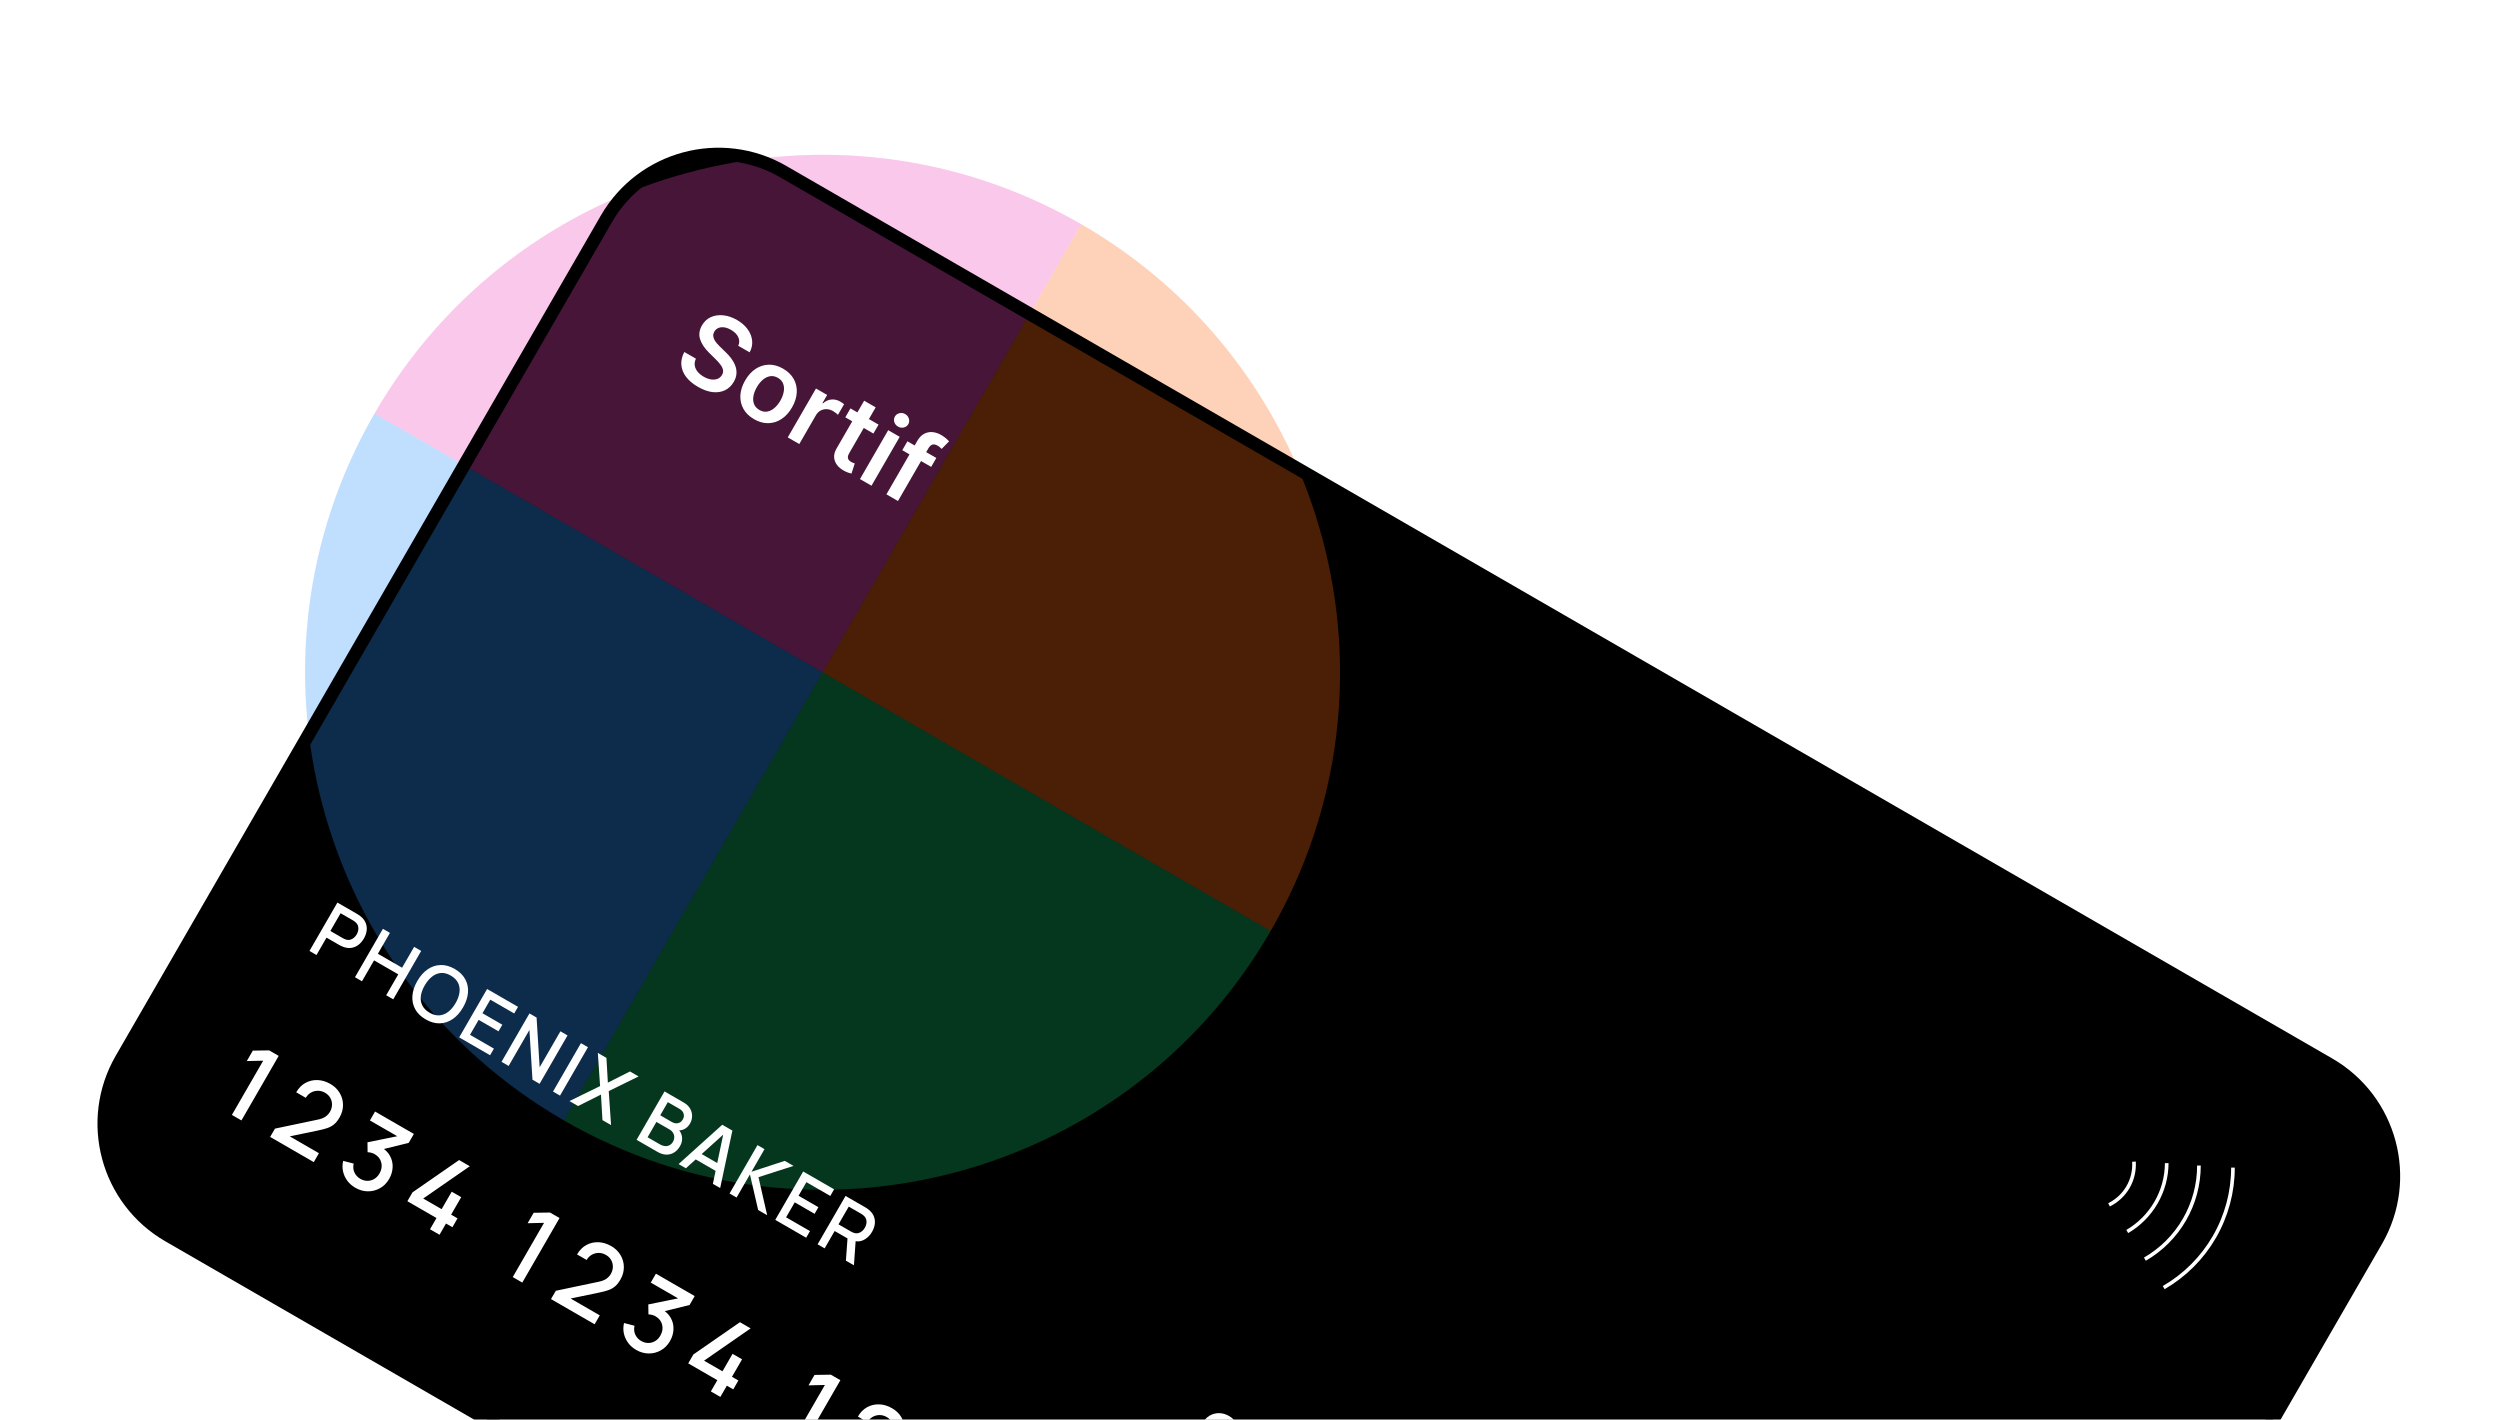 <svg width="685" height="389" viewBox="0 0 685 389" fill="none"
    xmlns="http://www.w3.org/2000/svg">
    <g filter="url(#filter0_bd_18_62520)">
        <g clipPath="url(#clip0_18_62520)">
            <path d="M151.969 42.25C161.756 25.298 183.433 19.489 200.385 29.277L623.97 273.834C640.922 283.621 646.73 305.298 636.943 322.25L504.032 552.459C494.244 569.411 472.568 575.219 455.616 565.432L32.031 320.875C15.079 311.088 9.27 289.411 19.058 272.459L151.969 42.25Z" fill="url(#paint0_linear_18_62520)" />
            <g filter="url(#filter1_f_18_62520)">
                <path opacity="0.3" d="M88.425 95.6C127.575 27.792 214.281 4.559 282.09 43.708L211.204 166.487L88.425 95.6Z" fill="#EE46BC" />
                <path opacity="0.3" d="M282.09 43.708C349.898 82.858 373.131 169.564 333.982 237.373L211.204 166.487L282.09 43.708Z" fill="#FB6514" />
                <path opacity="0.3" d="M88.426 95.6L211.204 166.486L140.318 289.265C72.509 250.115 49.276 163.409 88.426 95.6Z" fill="#2E90FA" />
                <path opacity="0.3" d="M211.204 166.486L333.982 237.373C294.833 305.181 208.127 328.414 140.318 289.265L211.204 166.486Z" fill="#12B76A" />
            </g>
            <path d="M49.363 287.764L57.94 272.907L53.443 273.012L55.095 270.151L59.571 270.083L62.186 271.593L51.978 289.273L49.363 287.764ZM59.84 293.796L61.171 291.519L72.853 289.064C73.792 288.875 74.516 288.594 75.025 288.222C75.542 287.855 75.945 287.422 76.233 286.923C76.597 286.293 76.784 285.648 76.794 284.988C76.809 284.32 76.656 283.696 76.335 283.118C76.014 282.54 75.534 282.067 74.896 281.698C74.241 281.32 73.566 281.137 72.871 281.151C72.188 281.161 71.557 281.337 70.978 281.679C70.398 282.021 69.943 282.489 69.611 283.083L66.983 281.566C67.645 280.42 68.481 279.566 69.493 279.004C70.518 278.439 71.624 278.178 72.811 278.219C74.004 278.253 75.185 278.607 76.355 279.283C77.469 279.926 78.321 280.756 78.912 281.774C79.507 282.784 79.806 283.873 79.808 285.042C79.818 286.215 79.499 287.363 78.852 288.484C78.384 289.294 77.881 289.92 77.342 290.362C76.803 290.804 76.181 291.144 75.477 291.381C74.772 291.618 73.938 291.835 72.973 292.031L63.969 293.904L64.112 293.004L73.209 298.257L71.799 300.7L59.84 293.796ZM83.176 307.728C82.3 307.222 81.572 306.583 80.992 305.812C80.416 305.032 80.023 304.172 79.813 303.232C79.611 302.297 79.624 301.338 79.852 300.357L82.729 301.101C82.527 302 82.602 302.823 82.956 303.573C83.313 304.314 83.855 304.889 84.58 305.296C85.231 305.662 85.887 305.839 86.549 305.828C87.21 305.816 87.824 305.642 88.39 305.303C88.962 304.956 89.436 304.455 89.814 303.8C90.381 302.818 90.542 301.831 90.297 300.838C90.06 299.85 89.45 299.072 88.468 298.505C88.19 298.344 87.88 298.22 87.538 298.132C87.204 298.048 86.872 297.998 86.543 297.983L86.51 295.262L95.929 293.351L95.774 294.243L87.18 289.281L88.59 286.838L99.223 292.977L97.812 295.42L89.753 297.413L90.211 296.564C91.324 297.207 92.145 298.014 92.676 298.986C93.211 299.95 93.453 300.985 93.404 302.091C93.367 303.194 93.047 304.27 92.442 305.317C91.79 306.447 90.945 307.296 89.907 307.865C88.877 308.438 87.772 308.717 86.592 308.701C85.42 308.69 84.281 308.365 83.176 307.728ZM103.645 319.103L105.424 316.021L97.443 311.414L98.847 308.983L111.618 300.133L114.552 301.827L101.781 310.677L106.828 313.59L109.592 308.802L112.195 310.305L109.43 315.093L111.186 316.107L109.783 318.538L108.027 317.524L106.248 320.606L103.645 319.103ZM126.315 332.192L134.893 317.336L130.396 317.441L132.047 314.58L136.523 314.512L139.138 316.022L128.931 333.702L126.315 332.192ZM136.792 338.224L138.123 335.948L149.805 333.492C150.744 333.303 151.468 333.023 151.977 332.651C152.495 332.284 152.897 331.851 153.186 331.351C153.55 330.721 153.737 330.076 153.746 329.416C153.761 328.748 153.608 328.125 153.287 327.547C152.966 326.968 152.486 326.495 151.848 326.126C151.193 325.748 150.518 325.566 149.823 325.579C149.14 325.589 148.51 325.765 147.93 326.107C147.351 326.449 146.895 326.917 146.563 327.511L143.935 325.994C144.597 324.848 145.434 323.995 146.446 323.433C147.47 322.868 148.576 322.606 149.764 322.648C150.956 322.681 152.137 323.036 153.308 323.711C154.421 324.354 155.273 325.184 155.864 326.202C156.46 327.212 156.758 328.301 156.76 329.47C156.77 330.644 156.452 331.791 155.804 332.912C155.336 333.723 154.833 334.349 154.294 334.791C153.755 335.233 153.133 335.572 152.429 335.809C151.725 336.047 150.89 336.263 149.926 336.459L140.921 338.333L141.064 337.433L150.162 342.685L148.751 345.129L136.792 338.224ZM160.128 352.156C159.253 351.65 158.524 351.012 157.944 350.24C157.368 349.46 156.975 348.6 156.765 347.66C156.563 346.725 156.576 345.767 156.804 344.785L159.681 345.53C159.479 346.428 159.555 347.252 159.908 348.001C160.266 348.743 160.807 349.317 161.532 349.725C162.183 350.09 162.84 350.267 163.501 350.256C164.162 350.245 164.776 350.07 165.343 349.731C165.914 349.385 166.389 348.884 166.767 348.229C167.334 347.247 167.495 346.259 167.249 345.266C167.012 344.278 166.403 343.5 165.42 342.933C165.142 342.773 164.832 342.648 164.49 342.56C164.156 342.476 163.825 342.427 163.495 342.411L163.462 339.691L172.882 337.779L172.726 338.672L164.132 333.71L165.543 331.266L176.175 337.405L174.765 339.848L166.705 341.842L167.163 340.993C168.276 341.635 169.098 342.443 169.628 343.415C170.163 344.378 170.406 345.413 170.356 346.52C170.32 347.623 169.999 348.698 169.394 349.746C168.742 350.875 167.897 351.724 166.859 352.293C165.83 352.867 164.725 353.145 163.544 353.129C162.372 353.118 161.233 352.794 160.128 352.156ZM180.597 363.531L182.376 360.45L174.396 355.842L175.799 353.411L188.57 344.561L191.504 346.255L178.734 355.105L183.78 358.019L186.544 353.23L189.147 354.733L186.383 359.522L188.138 360.535L186.735 362.966L184.979 361.953L183.2 365.034L180.597 363.531ZM203.268 376.62L211.845 361.764L207.348 361.869L209 359.008L213.475 358.94L216.09 360.45L205.883 378.13L203.268 376.62ZM213.745 382.653L215.075 380.376L226.757 377.921C227.696 377.731 228.42 377.451 228.929 377.079C229.447 376.712 229.85 376.279 230.138 375.78C230.502 375.15 230.689 374.504 230.699 373.845C230.713 373.176 230.56 372.553 230.239 371.975C229.918 371.397 229.439 370.923 228.8 370.555C228.145 370.177 227.47 369.994 226.775 370.008C226.093 370.017 225.462 370.193 224.882 370.536C224.303 370.878 223.847 371.346 223.515 371.94L220.888 370.423C221.549 369.277 222.386 368.423 223.398 367.861C224.423 367.296 225.529 367.034 226.716 367.076C227.908 367.109 229.089 367.464 230.26 368.14C231.373 368.782 232.225 369.613 232.816 370.631C233.412 371.64 233.711 372.73 233.713 373.898C233.723 375.072 233.404 376.219 232.756 377.341C232.289 378.151 231.785 378.777 231.246 379.219C230.707 379.661 230.086 380.001 229.381 380.238C228.677 380.475 227.842 380.692 226.878 380.888L217.873 382.761L218.016 381.861L227.114 387.114L225.703 389.557L213.745 382.653ZM237.081 396.584C236.205 396.079 235.477 395.44 234.896 394.668C234.321 393.889 233.928 393.029 233.717 392.089C233.515 391.153 233.528 390.195 233.757 389.214L236.634 389.958C236.431 390.856 236.507 391.68 236.86 392.43C237.218 393.171 237.759 393.746 238.484 394.153C239.136 394.518 239.792 394.695 240.453 394.684C241.114 394.673 241.728 394.498 242.295 394.16C242.866 393.813 243.341 393.312 243.719 392.657C244.286 391.675 244.447 390.687 244.202 389.695C243.964 388.706 243.355 387.929 242.373 387.362C242.094 387.201 241.784 387.077 241.442 386.988C241.108 386.905 240.777 386.855 240.448 386.84L240.414 384.119L249.834 382.207L249.679 383.1L241.084 378.138L242.495 375.695L253.127 381.833L251.717 384.277L243.658 386.27L244.115 385.421C245.228 386.064 246.05 386.871 246.58 387.843C247.115 388.807 247.358 389.842 247.308 390.948C247.272 392.051 246.951 393.127 246.346 394.174C245.694 395.304 244.849 396.153 243.812 396.722C242.782 397.295 241.677 397.574 240.497 397.558C239.324 397.547 238.186 397.222 237.081 396.584ZM257.549 407.96L259.328 404.878L251.348 400.271L252.751 397.84L265.522 388.99L268.457 390.684L255.686 399.534L260.732 402.447L263.497 397.659L266.099 399.162L263.335 403.95L265.091 404.964L263.687 407.395L261.931 406.381L260.152 409.463L257.549 407.96ZM280.22 421.049L288.797 406.193L284.3 406.297L285.952 403.437L290.427 403.369L293.043 404.879L282.835 422.559L280.22 421.049ZM290.697 427.081L292.028 424.805L303.71 422.349C304.648 422.16 305.372 421.879 305.882 421.508C306.399 421.141 306.802 420.708 307.09 420.208C307.454 419.578 307.641 418.933 307.651 418.273C307.666 417.605 307.513 416.982 307.192 416.403C306.871 415.825 306.391 415.352 305.752 414.983C305.098 414.605 304.423 414.423 303.727 414.436C303.045 414.446 302.414 414.622 301.835 414.964C301.255 415.306 300.799 415.774 300.467 416.368L297.84 414.851C298.501 413.705 299.338 412.851 300.35 412.29C301.375 411.725 302.481 411.463 303.668 411.504C304.86 411.538 306.042 411.892 307.212 412.568C308.325 413.211 309.177 414.041 309.768 415.059C310.364 416.069 310.663 417.158 310.665 418.327C310.675 419.5 310.356 420.648 309.709 421.769C309.241 422.579 308.737 423.206 308.199 423.648C307.66 424.089 307.038 424.429 306.334 424.666C305.629 424.903 304.795 425.12 303.83 425.316L294.825 427.189L294.968 426.29L304.066 431.542L302.655 433.986L290.697 427.081ZM314.033 441.013C313.157 440.507 312.429 439.868 311.849 439.097C311.273 438.317 310.88 437.457 310.67 436.517C310.467 435.582 310.48 434.624 310.709 433.642L313.586 434.387C313.384 435.285 313.459 436.109 313.812 436.858C314.17 437.6 314.711 438.174 315.436 438.582C316.088 438.947 316.744 439.124 317.405 439.113C318.067 439.102 318.68 438.927 319.247 438.588C319.818 438.241 320.293 437.74 320.671 437.086C321.238 436.103 321.399 435.116 321.154 434.123C320.917 433.135 320.307 432.357 319.325 431.79C319.046 431.629 318.736 431.505 318.394 431.417C318.061 431.333 317.729 431.284 317.4 431.268L317.366 428.548L326.786 426.636L326.631 427.528L318.036 422.566L319.447 420.123L330.08 426.262L328.669 428.705L320.61 430.699L321.067 429.85C322.18 430.492 323.002 431.3 323.532 432.271C324.067 433.235 324.31 434.27 324.261 435.377C324.224 436.48 323.903 437.555 323.299 438.603C322.646 439.732 321.801 440.581 320.764 441.15C319.734 441.723 318.629 442.002 317.449 441.986C316.277 441.975 315.138 441.651 314.033 441.013ZM334.502 452.388L336.281 449.307L328.3 444.699L329.704 442.268L342.475 433.418L345.409 435.112L332.638 443.962L337.684 446.876L340.449 442.087L343.052 443.59L340.287 448.378L342.043 449.392L340.639 451.823L338.884 450.809L337.104 453.891L334.502 452.388Z" fill="white" />
            <path d="M70.617 242.84L78.273 229.58L83.632 232.675C83.761 232.749 83.917 232.847 84.1 232.969C84.287 233.085 84.458 233.208 84.612 233.338C85.281 233.88 85.75 234.486 86.018 235.157C86.291 235.831 86.381 236.533 86.287 237.264C86.192 237.995 85.939 238.717 85.528 239.429C85.113 240.147 84.613 240.73 84.027 241.178C83.441 241.625 82.788 241.899 82.067 241.999C81.353 242.102 80.594 241.999 79.79 241.69C79.604 241.616 79.409 241.528 79.205 241.427C79.008 241.329 78.848 241.245 78.725 241.174L75.29 239.191L72.542 243.952L70.617 242.84ZM76.343 237.368L79.704 239.308C79.827 239.379 79.966 239.451 80.12 239.524C80.281 239.6 80.437 239.662 80.59 239.709C81.036 239.844 81.45 239.857 81.831 239.75C82.216 239.637 82.554 239.447 82.846 239.182C83.138 238.917 83.379 238.622 83.566 238.297C83.754 237.971 83.888 237.619 83.968 237.239C84.052 236.854 84.044 236.469 83.947 236.085C83.853 235.695 83.636 235.341 83.296 235.022C83.182 234.907 83.052 234.799 82.906 234.698C82.766 234.601 82.634 234.517 82.511 234.446L79.15 232.506L76.343 237.368ZM83.085 250.038L90.74 236.778L92.665 237.89L89.363 243.608L95.993 247.436L99.295 241.717L101.229 242.834L93.573 256.094L91.639 254.977L94.946 249.25L88.316 245.422L85.009 251.15L83.085 250.038ZM102.455 261.59C101.129 260.825 100.166 259.884 99.566 258.768C98.97 257.646 98.723 256.423 98.824 255.099C98.932 253.778 99.381 252.433 100.172 251.064C100.962 249.695 101.902 248.633 102.992 247.879C104.089 247.129 105.27 246.735 106.536 246.696C107.806 246.652 109.104 247.012 110.43 247.778C111.75 248.54 112.708 249.482 113.304 250.604C113.91 251.723 114.16 252.943 114.052 254.264C113.944 255.585 113.495 256.93 112.704 258.299C111.914 259.668 110.974 260.73 109.884 261.484C108.794 262.238 107.61 262.635 106.335 262.676C105.068 262.714 103.775 262.352 102.455 261.59ZM103.513 259.758C104.445 260.313 105.344 260.557 106.208 260.491C107.083 260.423 107.896 260.099 108.649 259.518C109.405 258.932 110.075 258.132 110.66 257.119C111.245 256.106 111.599 255.132 111.722 254.196C111.848 253.254 111.72 252.39 111.339 251.605C110.963 250.824 110.308 250.159 109.372 249.61C108.44 249.056 107.538 248.81 106.668 248.872C105.803 248.937 104.993 249.263 104.237 249.85C103.48 250.437 102.807 251.235 102.216 252.244C101.625 253.253 101.266 254.229 101.14 255.171C101.017 256.107 101.146 256.967 101.528 257.752C101.916 258.541 102.578 259.21 103.513 259.758ZM111.634 266.522L119.29 253.261L127.762 258.153L126.714 259.967L120.167 256.187L118.019 259.907L123.461 263.049L122.414 264.863L116.972 261.721L114.606 265.819L121.153 269.599L120.106 271.413L111.634 266.522ZM123.238 273.221L130.894 259.961L132.846 261.088L133.686 274.71L139.375 264.857L141.327 265.985L133.671 279.245L131.719 278.118L130.884 264.486L125.19 274.348L123.238 273.221ZM137.346 281.366L145.002 268.106L146.927 269.218L139.271 282.478L137.346 281.366ZM141.852 283.968L150.249 279.865L149.627 270.777L151.985 272.138L152.378 278.921L158.431 275.859L160.797 277.226L152.616 281.232L153.252 290.55L150.895 289.189L150.491 282.19L144.219 285.334L141.852 283.968ZM160.248 294.589L167.904 281.329L173.115 284.338C173.957 284.823 174.563 285.403 174.936 286.076C175.308 286.75 175.481 287.443 175.454 288.156C175.431 288.862 175.245 289.517 174.898 290.118C174.476 290.849 173.934 291.37 173.27 291.683C172.613 291.999 171.925 292.077 171.208 291.917L171.45 291.455C172.176 292.153 172.591 292.937 172.695 293.807C172.802 294.67 172.623 295.505 172.159 296.309C171.709 297.088 171.16 297.676 170.514 298.073C169.874 298.472 169.162 298.663 168.379 298.645C167.605 298.624 166.798 298.37 165.957 297.885L160.248 294.589ZM163.258 293.883L166.72 295.882C167.156 296.134 167.594 296.276 168.033 296.309C168.479 296.345 168.889 296.266 169.262 296.073C169.646 295.877 169.961 295.564 170.209 295.134C170.44 294.735 170.558 294.325 170.564 293.903C170.58 293.478 170.476 293.078 170.251 292.702C170.035 292.324 169.706 292.008 169.264 291.752L165.682 289.684L163.258 293.883ZM166.73 287.87L169.962 289.736C170.318 289.942 170.678 290.056 171.042 290.077C171.415 290.097 171.763 290.019 172.085 289.845C172.416 289.668 172.693 289.386 172.917 288.999C173.214 288.483 173.287 287.961 173.135 287.431C172.982 286.901 172.618 286.469 172.041 286.136L168.808 284.27L166.73 287.87ZM171.758 301.234L183.724 290.462L186.495 292.063L183.149 307.811L181.151 306.657L184.168 292.266L184.665 292.553L173.757 302.388L171.758 301.234ZM175.724 299.533L176.766 297.729L183.691 301.727L182.648 303.531L175.724 299.533ZM185.722 309.296L193.378 296.036L195.302 297.147L191.73 303.335L200.855 300.353L203.249 301.735L193.646 304.822L196.026 315.245L193.558 313.82L191.304 304.072L187.646 310.407L185.722 309.296ZM198.243 316.525L205.899 303.265L214.371 308.156L213.323 309.97L206.776 306.19L204.628 309.911L210.07 313.053L209.023 314.867L203.581 311.725L201.215 315.822L207.762 319.602L206.715 321.416L198.243 316.525ZM209.847 323.225L217.503 309.965L222.862 313.059C222.991 313.133 223.147 313.232 223.33 313.354C223.517 313.47 223.688 313.593 223.842 313.723C224.511 314.265 224.98 314.871 225.247 315.541C225.521 316.215 225.611 316.917 225.516 317.649C225.422 318.38 225.169 319.101 224.758 319.813C224.148 320.869 223.352 321.625 222.368 322.08C221.389 322.53 220.304 322.538 219.113 322.104L218.277 321.744L214.52 319.575L211.772 324.336L209.847 323.225ZM217.601 327.701L218.101 320.795L220.331 321.42L219.801 328.972L217.601 327.701ZM215.573 317.752L218.934 319.692C219.057 319.763 219.195 319.835 219.35 319.908C219.51 319.984 219.667 320.046 219.82 320.093C220.266 320.228 220.68 320.242 221.061 320.135C221.445 320.021 221.784 319.832 222.076 319.567C222.368 319.302 222.608 319.006 222.796 318.681C222.984 318.356 223.118 318.003 223.198 317.624C223.281 317.238 223.274 316.853 223.177 316.47C223.083 316.08 222.866 315.725 222.526 315.406C222.412 315.292 222.282 315.184 222.136 315.083C221.995 314.985 221.864 314.901 221.741 314.83L218.38 312.89L215.573 317.752Z" fill="white" />
            <path d="M314.608 384.077C313.706 383.556 313.021 382.899 312.554 382.105C312.091 381.306 311.86 380.444 311.861 379.52C311.869 378.599 312.133 377.688 312.654 376.785L315.291 372.218C315.812 371.316 316.47 370.631 317.263 370.164C318.063 369.701 318.923 369.473 319.843 369.481C320.767 369.482 321.68 369.743 322.583 370.264C323.485 370.785 324.168 371.446 324.631 372.245C325.098 373.038 325.328 373.895 325.32 374.816C325.319 375.74 325.058 376.653 324.537 377.556L321.9 382.123C321.379 383.025 320.718 383.708 319.919 384.172C319.125 384.639 318.267 384.871 317.343 384.87C316.422 384.862 315.511 384.598 314.608 384.077ZM315.671 382.235C316.163 382.519 316.675 382.659 317.209 382.656C317.752 382.651 318.259 382.517 318.728 382.257C319.202 381.99 319.582 381.608 319.869 381.11L322.655 376.285C322.939 375.794 323.076 375.28 323.067 374.743C323.061 374.199 322.923 373.694 322.653 373.227C322.392 372.757 322.016 372.38 321.525 372.097C321.034 371.813 320.517 371.674 319.973 371.68C319.439 371.683 318.936 371.817 318.463 372.084C317.993 372.345 317.616 372.721 317.333 373.212L314.547 378.037C314.26 378.535 314.119 379.055 314.124 379.598C314.133 380.136 314.268 380.639 314.529 381.109C314.8 381.576 315.18 381.952 315.671 382.235ZM327.281 391.393C326.421 390.897 325.765 390.248 325.311 389.446C324.861 388.638 324.639 387.76 324.645 386.814C324.657 385.872 324.925 384.946 325.45 384.038L327.89 379.811C328.447 378.847 329.135 378.115 329.956 377.615C330.783 377.119 331.67 376.873 332.616 376.879C333.568 376.889 334.51 377.163 335.444 377.702C336.143 378.106 336.724 378.617 337.185 379.235C337.647 379.854 337.951 380.553 338.098 381.334L335.929 381.837C335.865 381.366 335.698 380.926 335.427 380.516C335.166 380.103 334.821 379.773 334.391 379.525C333.838 379.206 333.277 379.058 332.707 379.081C332.141 379.098 331.616 379.249 331.132 379.534C330.654 379.823 330.275 380.21 329.995 380.695L328.592 383.126L328.459 382.484C329.126 382.207 329.826 382.087 330.557 382.124C331.289 382.162 331.977 382.367 332.621 382.739C333.444 383.214 334.066 383.831 334.487 384.59C334.918 385.346 335.128 386.159 335.117 387.029C335.112 387.902 334.872 388.749 334.398 389.572C333.919 390.401 333.276 391.032 332.469 391.467C331.671 391.898 330.81 392.113 329.886 392.112C328.972 392.108 328.103 391.868 327.281 391.393ZM328.349 389.542C328.828 389.819 329.331 389.954 329.859 389.947C330.387 389.941 330.88 389.809 331.341 389.55C331.801 389.292 332.169 388.924 332.445 388.445C332.722 387.966 332.857 387.463 332.85 386.935C332.85 386.411 332.721 385.919 332.463 385.459C332.204 384.999 331.836 384.631 331.357 384.354C330.878 384.078 330.372 383.941 329.838 383.944C329.311 383.95 328.817 384.083 328.357 384.341C327.897 384.599 327.528 384.968 327.252 385.446C326.979 385.919 326.846 386.419 326.852 386.947C326.859 387.474 326.989 387.971 327.244 388.438C327.502 388.898 327.871 389.266 328.349 389.542ZM346.249 384.296L348.192 385.418L337 396.637L335.057 395.515L346.249 384.296ZM343.497 400.375L344.495 398.668L353.256 396.826C353.961 396.684 354.503 396.474 354.885 396.195C355.274 395.92 355.576 395.595 355.792 395.22C356.065 394.748 356.205 394.264 356.212 393.769C356.223 393.268 356.109 392.8 355.868 392.367C355.627 391.933 355.267 391.578 354.789 391.302C354.297 391.018 353.791 390.881 353.27 390.891C352.758 390.899 352.285 391.031 351.85 391.287C351.416 391.544 351.074 391.895 350.825 392.34L348.854 391.203C349.35 390.343 349.978 389.703 350.737 389.281C351.505 388.858 352.335 388.661 353.225 388.692C354.12 388.718 355.005 388.983 355.883 389.49C356.718 389.972 357.357 390.595 357.801 391.358C358.247 392.116 358.471 392.933 358.473 393.809C358.48 394.689 358.241 395.55 357.756 396.391C357.405 396.999 357.027 397.468 356.623 397.8C356.219 398.131 355.753 398.386 355.224 398.564C354.696 398.742 354.07 398.904 353.347 399.051L346.593 400.456L346.7 399.781L353.524 403.721L352.466 405.553L343.497 400.375ZM360.847 410.405L362.182 408.093L356.196 404.638L357.249 402.814L366.827 396.177L369.028 397.448L359.45 404.085L363.234 406.27L365.308 402.679L367.26 403.806L365.186 407.397L366.503 408.157L365.451 409.981L364.134 409.22L362.799 411.532L360.847 410.405Z" fill="white" />
            <path d="M188.106 77.025C188.465 76.217 188.464 75.426 188.104 74.652C187.751 73.882 187.094 73.22 186.135 72.666C185.46 72.277 184.823 72.045 184.223 71.97C183.623 71.895 183.095 71.958 182.638 72.159C182.18 72.36 181.82 72.683 181.555 73.127C181.341 73.499 181.239 73.87 181.25 74.241C181.266 74.615 181.367 74.983 181.553 75.346C181.742 75.703 181.98 76.05 182.267 76.386C182.553 76.722 182.854 77.039 183.17 77.338L184.603 78.723C185.187 79.269 185.712 79.856 186.18 80.482C186.653 81.112 187.02 81.773 187.279 82.466C187.544 83.161 187.656 83.881 187.614 84.624C187.572 85.367 187.328 86.126 186.882 86.899C186.278 87.945 185.478 88.712 184.484 89.2C183.493 89.682 182.362 89.854 181.092 89.718C179.831 89.579 178.486 89.097 177.056 88.271C175.666 87.469 174.584 86.558 173.809 85.537C173.04 84.519 172.606 83.431 172.508 82.274C172.414 81.119 172.687 79.936 173.325 78.723L176.508 80.56C176.195 81.209 176.088 81.837 176.187 82.445C176.286 83.052 176.547 83.614 176.97 84.129C177.399 84.648 177.951 85.103 178.625 85.492C179.329 85.898 180.005 86.149 180.655 86.245C181.314 86.339 181.904 86.284 182.425 86.081C182.948 85.872 183.361 85.513 183.662 85.005C183.925 84.536 184.01 84.074 183.917 83.617C183.827 83.155 183.6 82.682 183.235 82.2C182.879 81.716 182.428 81.207 181.883 80.675L180.153 78.979C178.9 77.752 178.068 76.508 177.657 75.248C177.255 73.984 177.423 72.713 178.161 71.434C178.768 70.382 179.585 69.625 180.611 69.163C181.643 68.705 182.779 68.543 184.019 68.678C185.263 68.807 186.509 69.232 187.759 69.954C189.027 70.685 190.009 71.547 190.708 72.539C191.415 73.529 191.817 74.571 191.914 75.666C192.014 76.754 191.782 77.807 191.219 78.823L188.106 77.025ZM192.423 97.132C191.115 96.377 190.148 95.435 189.521 94.305C188.894 93.176 188.615 91.941 188.683 90.601C188.757 89.264 189.194 87.904 189.993 86.52C190.791 85.137 191.753 84.076 192.877 83.337C194.007 82.602 195.217 82.224 196.509 82.202C197.8 82.18 199.1 82.547 200.408 83.302C201.716 84.057 202.683 84.999 203.31 86.129C203.937 87.258 204.212 88.494 204.134 89.837C204.063 91.183 203.627 92.548 202.829 93.931C202.03 95.315 201.067 96.371 199.941 97.101C198.82 97.833 197.614 98.21 196.322 98.232C195.031 98.254 193.731 97.887 192.423 97.132ZM193.901 94.613C194.61 95.023 195.315 95.17 196.017 95.056C196.722 94.936 197.382 94.612 197.997 94.083C198.618 93.558 199.163 92.889 199.633 92.075C200.107 91.255 200.415 90.445 200.56 89.645C200.713 88.842 200.665 88.105 200.417 87.435C200.169 86.764 199.69 86.224 198.98 85.815C198.254 85.395 197.535 85.244 196.824 85.361C196.119 85.481 195.455 85.806 194.83 86.337C194.215 86.866 193.671 87.54 193.198 88.359C192.728 89.173 192.418 89.979 192.268 90.776C192.124 91.576 192.176 92.311 192.424 92.982C192.682 93.65 193.174 94.194 193.901 94.613ZM201.671 102.123L209.404 88.729L212.465 90.496L211.176 92.728L211.316 92.809C212.006 92.177 212.769 91.822 213.604 91.746C214.447 91.667 215.253 91.85 216.02 92.293C216.195 92.393 216.384 92.514 216.59 92.656C216.804 92.795 216.975 92.921 217.104 93.034L215.427 95.938C215.32 95.814 215.132 95.651 214.861 95.448C214.6 95.243 214.335 95.064 214.068 94.909C213.492 94.577 212.903 94.403 212.299 94.388C211.705 94.37 211.151 94.504 210.638 94.789C210.124 95.074 209.703 95.501 209.374 96.071L204.828 103.945L201.671 102.123ZM226.548 98.627L225.138 101.068L217.439 96.623L218.848 94.181L226.548 98.627ZM222.602 92.07L225.759 93.892L218.499 106.466C218.254 106.891 218.13 107.253 218.127 107.554C218.133 107.852 218.22 108.104 218.388 108.309C218.556 108.515 218.771 108.693 219.033 108.844C219.23 108.958 219.419 109.048 219.599 109.113C219.784 109.181 219.927 109.229 220.028 109.256L219.135 112.031C218.933 111.992 218.654 111.916 218.3 111.805C217.952 111.697 217.55 111.519 217.096 111.272C216.292 110.839 215.649 110.309 215.166 109.681C214.687 109.048 214.422 108.345 214.372 107.572C214.328 106.803 214.551 106.001 215.04 105.167L222.602 92.07ZM221.455 113.545L229.188 100.151L232.345 101.973L224.612 115.367L221.455 113.545ZM231.873 99.166C231.373 98.877 231.038 98.463 230.869 97.924C230.703 97.379 230.756 96.871 231.028 96.4C231.303 95.923 231.717 95.623 232.269 95.5C232.824 95.371 233.351 95.451 233.851 95.739C234.357 96.031 234.69 96.448 234.85 96.99C235.019 97.529 234.966 98.037 234.691 98.514C234.419 98.985 234.005 99.285 233.45 99.414C232.904 99.541 232.378 99.458 231.873 99.166ZM242.375 107.764L240.965 110.206L233.047 105.635L234.457 103.193L242.375 107.764ZM228.704 117.73L237.167 103.071C237.687 102.17 238.306 101.528 239.024 101.144C239.747 100.763 240.511 100.608 241.316 100.677C242.121 100.746 242.91 101.004 243.683 101.451C244.23 101.766 244.69 102.09 245.064 102.422C245.438 102.754 245.707 103.014 245.87 103.201L243.832 105.28C243.722 105.163 243.577 105.024 243.397 104.866C243.22 104.702 243.007 104.548 242.757 104.404C242.17 104.065 241.672 103.967 241.263 104.111C240.864 104.253 240.513 104.585 240.211 105.108L231.869 119.557L228.704 117.73Z" fill="white" />
            <g clipPath="url(#clip1_18_62520)">
                <path d="M597.655 302.198C597.655 308.864 595.9 315.412 592.567 321.185C589.235 326.958 584.441 331.752 578.668 335.085M588.331 301.638C588.331 306.838 586.963 311.945 584.363 316.448C581.763 320.951 578.024 324.69 573.521 327.29M579.507 300.972C579.49 304.762 578.481 308.489 576.581 311.78C574.681 315.07 571.958 317.808 568.685 319.718M570.531 300.57C570.68 303.023 570.117 305.433 568.909 307.526C567.701 309.619 565.894 311.311 563.696 312.409" stroke="white" strokeWidth="4.557" strokeLinecap="round" />
            </g>
        </g>
        <path d="M199.499 30.811L623.084 275.368L624.856 272.299L201.271 27.742L199.499 30.811ZM635.408 321.364L502.497 551.573L505.566 553.345L638.478 323.136L635.408 321.364ZM456.502 563.897L32.917 319.34L31.145 322.41L454.73 566.967L456.502 563.897ZM20.592 273.345L153.504 43.136L150.434 41.364L17.523 271.573L20.592 273.345ZM32.917 319.34C16.812 310.042 11.294 289.45 20.592 273.345L17.523 271.573C7.246 289.373 13.345 312.133 31.145 322.41L32.917 319.34ZM502.497 551.573C493.199 567.678 472.606 573.195 456.502 563.897L454.73 566.967C472.529 577.244 495.29 571.145 505.566 553.345L502.497 551.573ZM623.084 275.368C639.188 284.666 644.706 305.259 635.408 321.364L638.478 323.136C648.755 305.336 642.656 282.576 624.856 272.299L623.084 275.368ZM201.271 27.742C183.471 17.465 160.711 23.564 150.434 41.364L153.504 43.136C162.802 27.031 183.394 21.514 199.499 30.811L201.271 27.742Z" fill="url(#paint1_linear_18_62520)" />
    </g>
    <defs>
        <filter id="filter0_bd_18_62520" x="-19.93" y="-9.711" width="717.127" height="638.94" filterUnits="userSpaceOnUse" colorInterpolationFilters="sRGB">
            <feFlood floodOpacity="0" result="BackgroundImageFix" />
            <feGaussianBlur in="BackgroundImage" stdDeviation="10.633" />
            <feComposite in2="SourceAlpha" operator="in" result="effect1_backgroundBlur_18_62520" />
            <feColorMatrix in="SourceAlpha" type="matrix" values="0 0 0 0 0 0 0 0 0 0 0 0 0 0 0 0 0 0 127 0" result="hardAlpha" />
            <feOffset dx="14.177" dy="17.721" />
            <feGaussianBlur stdDeviation="14.177" />
            <feColorMatrix type="matrix" values="0 0 0 0 0 0 0 0 0 0 0 0 0 0 0 0 0 0 0.05 0" />
            <feBlend mode="normal" in2="effect1_backgroundBlur_18_62520" result="effect2_dropShadow_18_62520" />
            <feBlend mode="normal" in="SourceGraphic" in2="effect2_dropShadow_18_62520" result="shape" />
        </filter>
        <filter id="filter1_f_18_62520" x="-209.296" y="-254.013" width="841" height="841" filterUnits="userSpaceOnUse" colorInterpolationFilters="sRGB">
            <feFlood floodOpacity="0" result="BackgroundImageFix" />
            <feBlend mode="normal" in="SourceGraphic" in2="BackgroundImageFix" result="shape" />
            <feGaussianBlur stdDeviation="113.418" result="effect1_foregroundBlur_18_62520" />
        </filter>
        <linearGradient id="paint0_linear_18_62520" x1="193.92" y1="25.544" x2="490.8" y2="665.191" gradientUnits="userSpaceOnUse">
            <stop stopColor="white" stopOpacity="0.51" />
            <stop offset="1" stopColor="white" stopOpacity="0" />
        </linearGradient>
        <linearGradient id="paint1_linear_18_62520" x1="162.581" y1="23.868" x2="465.027" y2="594.436" gradientUnits="userSpaceOnUse">
            <stop stopColor="white" />
            <stop offset="1" stopColor="white" stopOpacity="0.2" />
        </linearGradient>
        <clipPath id="clip0_18_62520">
            <path d="M151.969 42.25C161.756 25.298 183.433 19.489 200.385 29.277L623.97 273.834C640.922 283.621 646.73 305.298 636.943 322.25L504.032 552.459C494.244 569.411 472.568 575.219 455.616 565.432L32.031 320.875C15.079 311.088 9.27 289.411 19.058 272.459L151.969 42.25Z" fill="white" />
        </clipPath>
        <clipPath id="clip1_18_62520">
            <rect width="35.443" height="42.532" fill="white" transform="translate(575.554 286.807) rotate(30)" />
        </clipPath>
    </defs>
</svg>